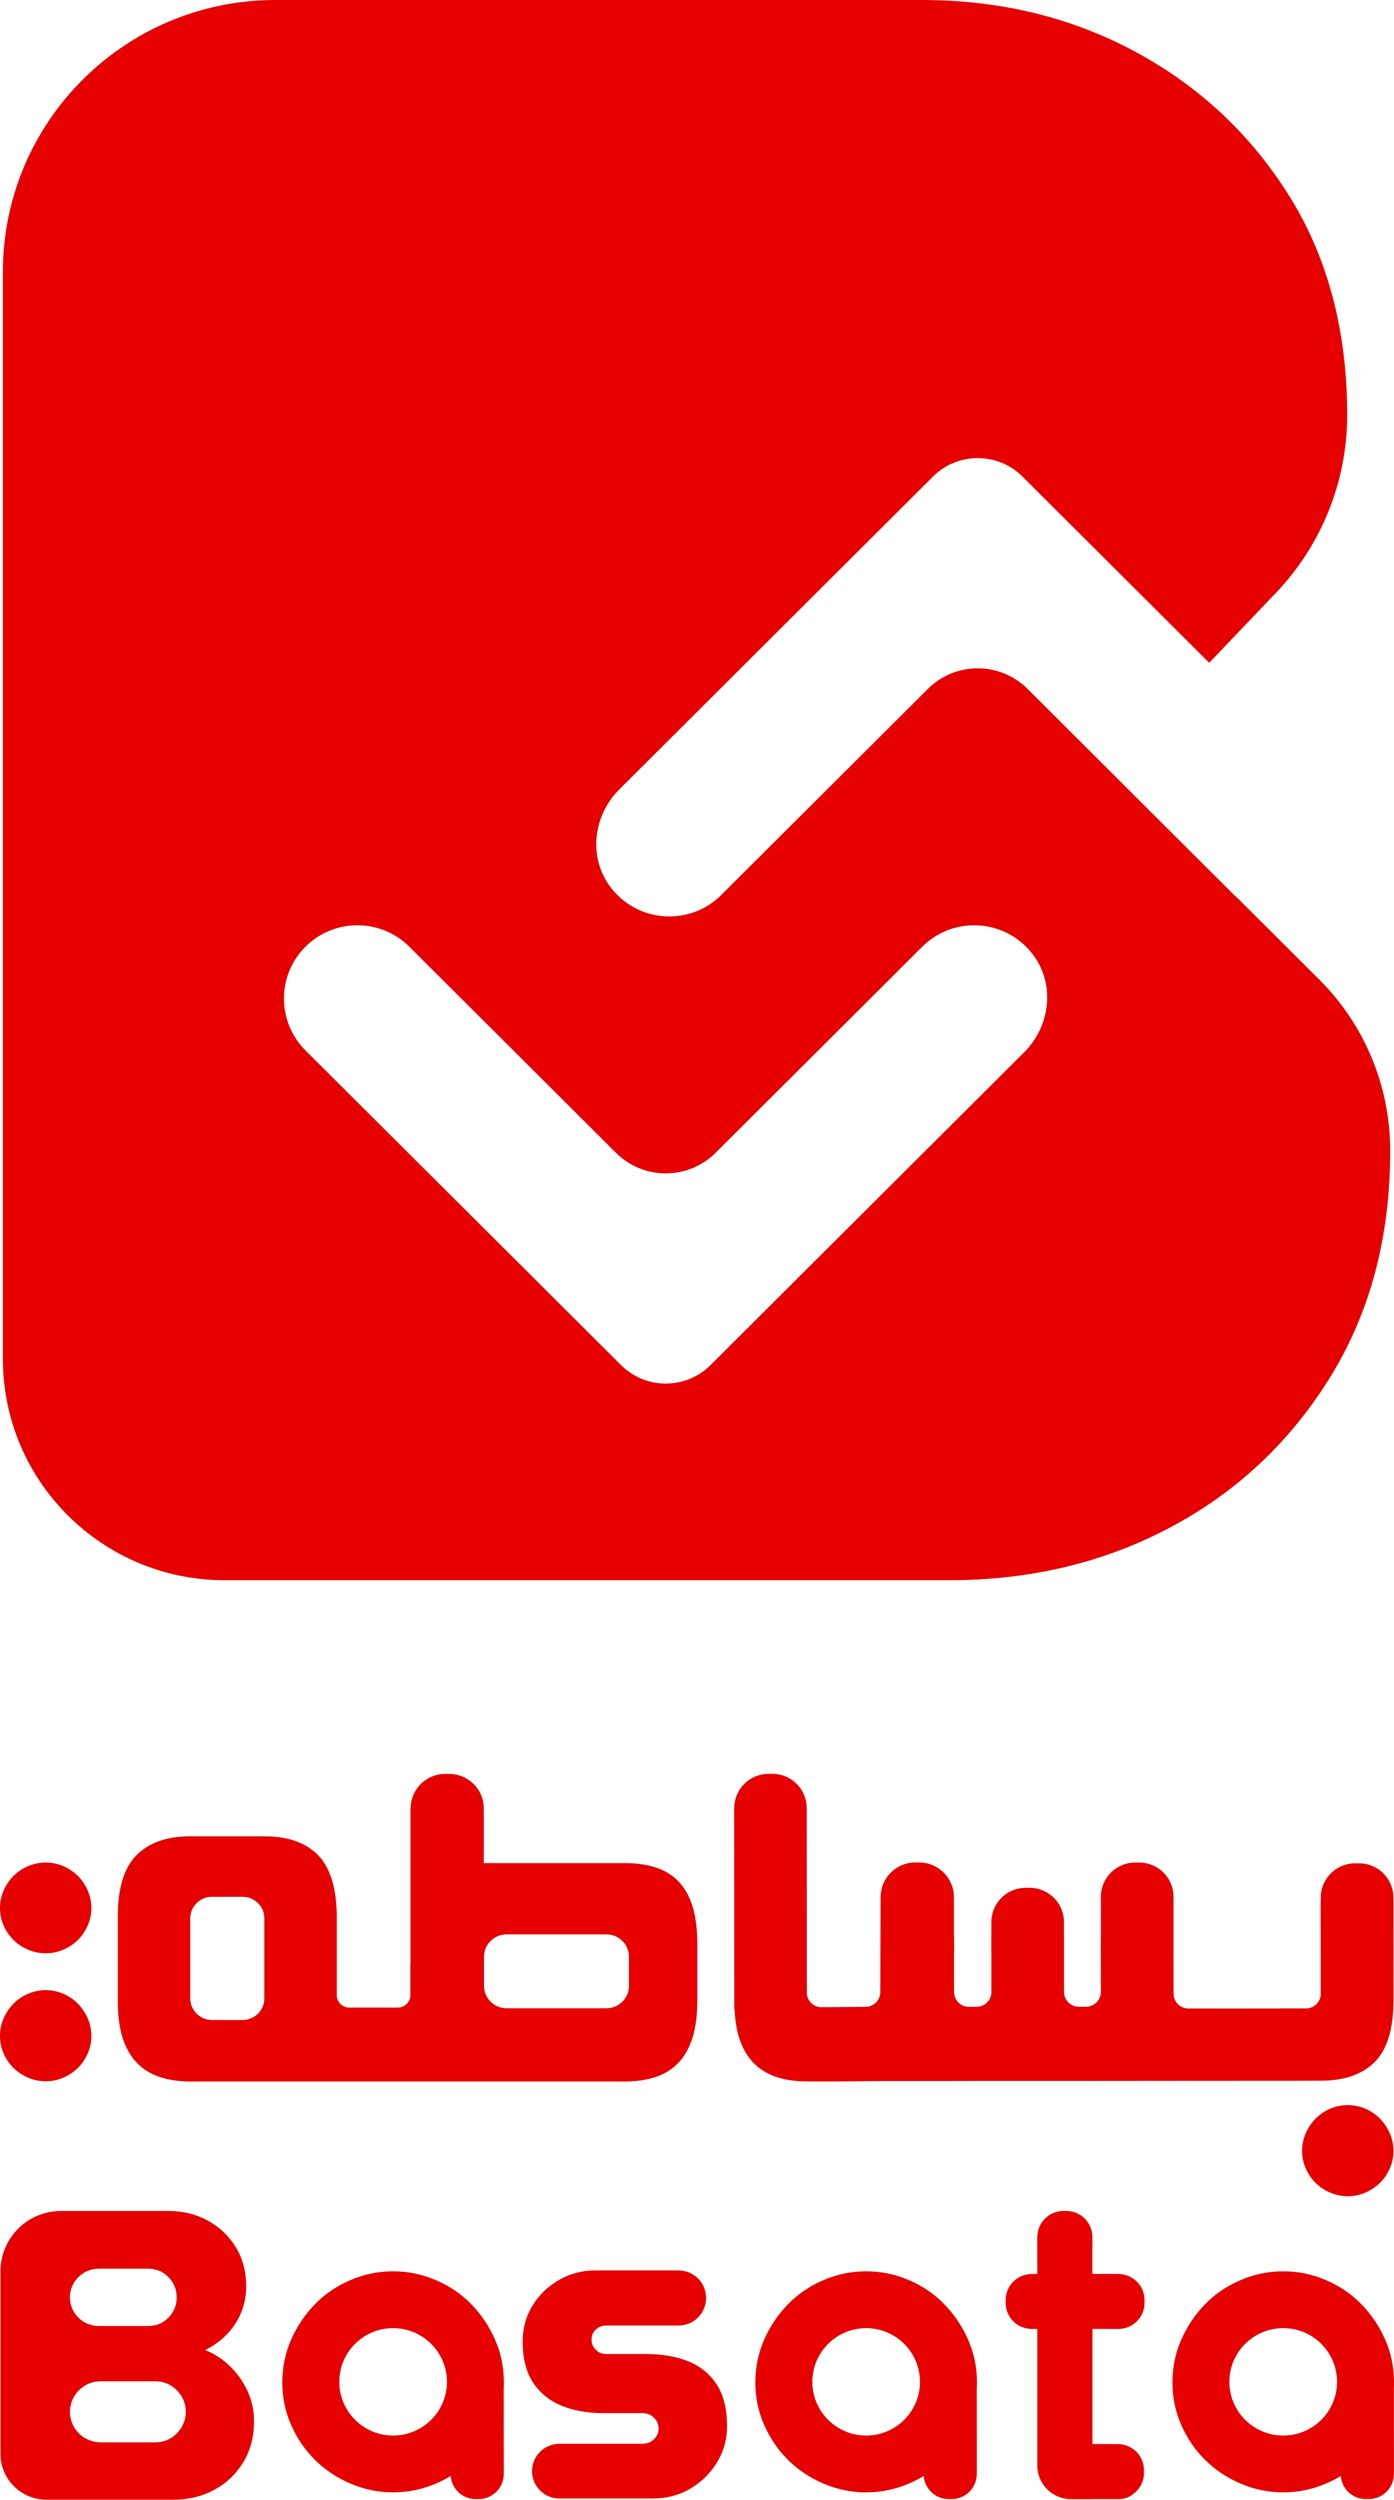<?xml version="1.0" encoding="UTF-8"?>
<svg xmlns="http://www.w3.org/2000/svg" xmlns:xlink="http://www.w3.org/1999/xlink" width="77px" height="138px" viewBox="0 0 77 138" version="1.1">
<g id="surface1">
<path style=" stroke:none;fill-rule:nonzero;fill:rgb(90.196%,0%,0%);fill-opacity:1;" d="M 56.582 58.082 L 39.25 75.359 C 37.883 76.723 35.668 76.723 34.301 75.359 L 16.871 57.988 C 15.289 56.406 15.289 53.844 16.871 52.266 C 18.457 50.684 21.027 50.684 22.613 52.266 L 34.023 63.641 C 35.543 65.156 38.008 65.156 39.527 63.641 L 50.941 52.266 C 52.648 50.562 55.5 50.695 57.027 52.66 C 58.293 54.285 58.039 56.629 56.582 58.082 Z M 76.789 63.492 C 76.785 59.961 75.375 56.574 72.871 54.078 L 68.367 49.59 C 68.301 49.527 68.234 49.473 68.168 49.41 L 56.758 38.031 C 55.238 36.516 52.773 36.516 51.254 38.031 L 39.84 49.41 C 38.121 51.125 35.23 50.977 33.711 48.961 C 32.488 47.336 32.758 45.027 34.199 43.59 L 51.531 26.312 C 52.898 24.949 55.113 24.949 56.48 26.312 L 66.793 36.59 L 70.477 32.73 C 73 30.086 74.41 26.578 74.414 22.93 C 74.414 18.277 73.352 14.25 71.227 10.84 C 69.102 7.438 66.266 4.777 62.727 2.867 C 59.184 0.953 55.246 0 50.914 0 L 15.215 0 C 6.902 0 0.16 6.719 0.16 15.008 L 0.16 75.023 C 0.16 81.77 5.645 87.238 12.414 87.238 L 52.414 87.238 C 56.914 87.238 60.996 86.262 64.664 84.309 C 68.332 82.359 71.27 79.594 73.477 76.023 C 75.684 72.449 76.789 68.297 76.789 63.559 Z M 76.789 63.492 "/>
<path style=" stroke:none;fill-rule:nonzero;fill:rgb(90.196%,0%,0%);fill-opacity:1;" d="M 4.305 107.094 C 4.527 106.867 4.711 106.605 4.844 106.301 C 4.977 106 5.047 105.676 5.047 105.34 C 5.047 105 4.977 104.68 4.844 104.367 C 4.711 104.059 4.527 103.789 4.305 103.566 C 4.078 103.34 3.809 103.16 3.5 103.023 C 3.188 102.891 2.863 102.824 2.523 102.824 C 2.184 102.824 1.859 102.891 1.547 103.023 C 1.238 103.16 0.969 103.34 0.742 103.566 C 0.516 103.789 0.336 104.059 0.199 104.367 C 0.066 104.68 0 105 0 105.34 C 0 105.676 0.066 106 0.199 106.301 C 0.336 106.605 0.516 106.867 0.742 107.094 C 0.969 107.32 1.238 107.5 1.547 107.633 C 1.859 107.766 2.184 107.832 2.523 107.832 C 2.863 107.832 3.188 107.766 3.5 107.633 C 3.809 107.5 4.078 107.32 4.305 107.094 Z M 4.305 107.094 "/>
<path style=" stroke:none;fill-rule:nonzero;fill:rgb(90.196%,0%,0%);fill-opacity:1;" d="M 4.305 114.16 C 4.527 113.934 4.711 113.668 4.844 113.367 C 4.977 113.062 5.047 112.742 5.047 112.406 C 5.047 112.051 4.977 111.723 4.844 111.422 C 4.711 111.117 4.527 110.852 4.305 110.617 C 4.078 110.387 3.809 110.203 3.5 110.07 C 3.188 109.938 2.863 109.867 2.523 109.867 C 2.184 109.867 1.859 109.938 1.547 110.07 C 1.238 110.203 0.969 110.387 0.742 110.617 C 0.516 110.852 0.336 111.117 0.199 111.422 C 0.066 111.723 0 112.051 0 112.406 C 0 112.742 0.066 113.062 0.199 113.367 C 0.336 113.668 0.516 113.934 0.742 114.16 C 0.969 114.383 1.238 114.562 1.547 114.699 C 1.859 114.832 2.184 114.898 2.523 114.898 C 2.863 114.898 3.188 114.832 3.5 114.699 C 3.809 114.562 4.078 114.383 4.305 114.16 Z M 4.305 114.16 "/>
<path style=" stroke:none;fill-rule:nonzero;fill:rgb(90.196%,0%,0%);fill-opacity:1;" d="M 48.625 109.977 C 48.625 110.426 48.258 110.789 47.809 110.789 L 45.375 110.809 C 44.938 110.812 44.59 110.469 44.566 110.039 L 44.566 110.941 L 44.562 100.652 C 44.562 100.652 44.562 100.652 44.562 100.656 L 44.562 99.816 C 44.562 99.805 44.559 99.797 44.559 99.785 L 44.559 99.777 C 44.535 98.75 43.699 97.926 42.664 97.926 L 42.449 97.926 C 41.414 97.93 40.578 98.754 40.559 99.781 L 40.551 99.781 L 40.559 110.945 L 40.559 110.918 L 40.574 110.918 C 40.602 111.516 40.684 112.043 40.824 112.492 C 41 113.047 41.262 113.504 41.602 113.863 C 41.945 114.223 42.367 114.484 42.863 114.656 C 43.359 114.82 43.926 114.906 44.57 114.906 L 46.309 114.906 L 48.645 114.887 L 52.699 114.883 L 54.766 114.879 L 60.816 114.879 L 64.828 114.875 L 71.082 114.871 L 71.504 114.871 L 72.957 114.867 L 72.961 114.867 C 74.254 114.867 75.246 114.52 75.938 113.832 C 76.609 113.156 76.953 112.062 76.969 110.551 C 76.969 110.512 76.973 110.477 76.973 110.438 L 76.969 104.957 C 76.969 104.945 76.965 104.934 76.965 104.922 L 76.965 104.754 C 76.965 103.711 76.117 102.863 75.066 102.867 L 74.852 102.867 C 73.805 102.867 72.953 103.715 72.957 104.758 L 72.957 104.898 C 72.953 104.918 72.949 104.938 72.949 104.957 L 72.953 110.148 C 72.906 110.555 72.574 110.875 72.156 110.875 L 70.773 110.875 L 70.773 110.879 L 67.016 110.883 L 67.016 110.879 L 65.637 110.879 C 65.195 110.879 64.844 110.531 64.824 110.098 L 64.82 107.832 C 64.82 107.828 64.82 107.828 64.82 107.824 L 64.82 104.711 C 64.82 103.668 63.969 102.82 62.922 102.824 L 62.703 102.824 C 61.656 102.824 60.809 103.672 60.809 104.715 L 60.809 104.863 L 60.812 106.863 C 60.809 106.859 60.809 106.859 60.809 106.859 L 60.809 106.984 C 60.809 107 60.805 107.012 60.805 107.027 L 60.809 110.023 C 60.777 110.445 60.426 110.781 59.984 110.785 L 60.012 110.785 L 59.602 110.785 C 59.152 110.785 58.785 110.434 58.773 109.992 L 58.773 107.75 C 58.773 107.742 58.773 107.734 58.773 107.727 L 58.773 106.863 C 58.773 106.863 58.773 106.863 58.77 106.863 L 58.77 106.109 C 58.77 105.062 57.918 104.219 56.871 104.219 L 56.656 104.219 C 55.609 104.219 54.758 105.066 54.762 106.109 L 54.762 106.867 C 54.758 106.867 54.758 106.867 54.758 106.863 L 54.758 107.73 C 54.758 107.738 54.762 107.746 54.762 107.758 L 54.762 109.992 C 54.75 110.434 54.395 110.785 53.949 110.785 L 53.914 110.789 L 53.516 110.789 C 53.066 110.789 52.707 110.43 52.699 109.984 L 52.695 109.191 C 52.695 109.184 52.695 109.18 52.695 109.172 L 52.695 107.801 C 52.695 107.777 52.699 107.754 52.703 107.73 L 52.699 106.867 C 52.699 106.867 52.695 106.871 52.691 106.875 L 52.691 104.73 C 52.691 103.676 51.832 102.82 50.773 102.82 L 50.555 102.82 C 49.512 102.82 48.668 103.652 48.645 104.688 C 48.645 104.703 48.641 104.715 48.641 104.734 "/>
<path style=" stroke:none;fill-rule:nonzero;fill:rgb(90.196%,0%,0%);fill-opacity:1;" d="M 76.227 120.504 C 76.453 120.281 76.633 120.016 76.766 119.711 C 76.902 119.41 76.969 119.09 76.969 118.75 C 76.969 118.398 76.902 118.07 76.766 117.77 C 76.633 117.465 76.453 117.199 76.227 116.965 C 76 116.734 75.73 116.551 75.422 116.414 C 75.109 116.281 74.785 116.215 74.445 116.215 C 74.105 116.215 73.781 116.281 73.469 116.414 C 73.16 116.551 72.891 116.734 72.664 116.965 C 72.438 117.199 72.258 117.465 72.125 117.77 C 71.992 118.07 71.922 118.398 71.922 118.75 C 71.922 119.09 71.992 119.41 72.125 119.711 C 72.258 120.016 72.438 120.281 72.664 120.504 C 72.891 120.73 73.16 120.91 73.469 121.043 C 73.781 121.18 74.105 121.246 74.445 121.246 C 74.785 121.246 75.109 121.18 75.422 121.043 C 75.73 120.91 76 120.73 76.227 120.504 Z M 76.227 120.504 "/>
<path style=" stroke:none;fill-rule:nonzero;fill:rgb(90.196%,0%,0%);fill-opacity:1;" d="M 34.742 109.629 C 34.742 110.312 34.188 110.867 33.5 110.867 L 27.977 110.867 C 27.289 110.867 26.734 110.312 26.734 109.629 L 26.734 108.027 C 26.734 107.344 27.289 106.789 27.977 106.789 L 33.5 106.789 C 34.188 106.789 34.742 107.344 34.742 108.027 Z M 14.602 110.316 C 14.602 110.977 14.066 111.516 13.402 111.516 L 11.707 111.516 C 11.043 111.516 10.508 110.977 10.508 110.316 L 10.508 105.91 C 10.508 105.25 11.043 104.715 11.707 104.715 L 13.402 104.715 C 14.066 104.715 14.602 105.25 14.602 105.91 Z M 38.254 105.242 C 38.078 104.684 37.82 104.227 37.484 103.871 C 37.145 103.52 36.727 103.262 36.227 103.098 C 35.723 102.934 35.148 102.855 34.496 102.855 L 26.723 102.855 L 26.723 99.836 C 26.723 98.785 25.867 97.93 24.809 97.93 L 24.59 97.93 C 23.551 97.93 22.707 98.758 22.684 99.789 C 22.68 99.805 22.676 99.82 22.676 99.836 L 22.676 101.031 C 22.676 101.035 22.676 101.039 22.676 101.043 L 22.676 108.434 L 22.668 108.434 L 22.668 110.137 C 22.668 110.523 22.355 110.832 21.969 110.832 L 19.293 110.832 C 18.918 110.832 18.617 110.535 18.602 110.168 L 18.602 108.227 C 18.602 108.227 18.602 108.227 18.602 108.223 L 18.602 105.785 C 18.59 104.227 18.242 103.102 17.562 102.41 C 16.879 101.719 15.898 101.375 14.613 101.375 L 10.512 101.375 C 9.227 101.375 8.238 101.719 7.547 102.41 C 6.855 103.102 6.508 104.227 6.508 105.785 L 6.508 110.48 C 6.508 111.266 6.594 111.938 6.77 112.492 C 6.945 113.047 7.203 113.504 7.547 113.867 C 7.891 114.227 8.309 114.488 8.805 114.656 C 9.301 114.824 9.867 114.91 10.512 114.91 L 34.527 114.91 C 35.172 114.91 35.738 114.824 36.234 114.656 C 36.73 114.488 37.145 114.227 37.484 113.867 C 37.82 113.504 38.078 113.047 38.254 112.492 C 38.426 111.938 38.516 111.266 38.516 110.48 L 38.516 107.266 C 38.516 106.477 38.426 105.805 38.254 105.242 Z M 38.254 105.242 "/>
<path style=" stroke:none;fill-rule:nonzero;fill:rgb(90.196%,0%,0%);fill-opacity:1;" d="M 38.047 130.371 C 37.379 130.094 36.586 129.957 35.664 129.957 L 33.488 129.957 C 33.258 129.957 33.066 129.879 32.91 129.723 C 32.75 129.566 32.676 129.383 32.676 129.168 C 32.676 128.941 32.75 128.754 32.91 128.605 C 33.066 128.457 33.258 128.383 33.488 128.383 L 37.48 128.383 C 38.316 128.383 39 127.707 39 126.875 L 39 126.848 C 39 126.016 38.316 125.34 37.48 125.34 L 32.895 125.34 C 32.156 125.34 31.477 125.52 30.859 125.879 C 30.242 126.242 29.754 126.715 29.402 127.305 C 29.047 127.891 28.871 128.547 28.871 129.266 C 28.871 130.199 29.062 130.957 29.449 131.539 C 29.836 132.117 30.363 132.543 31.031 132.816 C 31.699 133.082 32.445 133.219 33.27 133.219 L 35.488 133.219 C 35.652 133.219 35.805 133.254 35.934 133.332 C 36.066 133.402 36.172 133.504 36.258 133.637 C 36.34 133.77 36.379 133.914 36.379 134.078 C 36.379 134.227 36.34 134.363 36.258 134.496 C 36.172 134.625 36.066 134.73 35.934 134.805 C 35.805 134.875 35.652 134.91 35.488 134.91 L 30.906 134.91 C 30.07 134.91 29.387 135.59 29.387 136.422 C 29.387 137.258 30.07 137.934 30.906 137.934 L 36.035 137.934 C 36.809 137.934 37.504 137.754 38.121 137.391 C 38.738 137.031 39.234 136.551 39.602 135.941 C 39.973 135.336 40.16 134.676 40.16 133.953 C 40.16 133.008 39.973 132.242 39.602 131.66 C 39.234 131.082 38.715 130.648 38.047 130.371 Z M 38.047 130.371 "/>
<path style=" stroke:none;fill-rule:nonzero;fill:rgb(90.196%,0%,0%);fill-opacity:1;" d="M 21.715 134.457 C 20.07 134.457 18.742 133.129 18.742 131.492 C 18.742 129.855 20.07 128.527 21.715 128.527 C 23.355 128.527 24.688 129.855 24.688 131.492 C 24.688 133.129 23.355 134.457 21.715 134.457 Z M 27.344 129.16 C 27.02 128.422 26.582 127.773 26.035 127.211 C 25.488 126.645 24.836 126.203 24.082 125.879 C 23.324 125.551 22.535 125.391 21.715 125.391 C 20.891 125.391 20.102 125.551 19.348 125.879 C 18.594 126.203 17.941 126.645 17.395 127.211 C 16.844 127.773 16.41 128.422 16.082 129.16 C 15.758 129.895 15.594 130.688 15.594 131.543 C 15.594 132.363 15.758 133.141 16.082 133.875 C 16.41 134.613 16.844 135.254 17.395 135.797 C 17.941 136.344 18.594 136.781 19.348 137.105 C 20.102 137.43 20.891 137.594 21.715 137.594 C 22.535 137.594 23.324 137.43 24.082 137.105 C 24.367 136.984 24.641 136.844 24.895 136.688 C 24.949 137.402 25.547 137.969 26.277 137.965 L 26.438 137.965 C 27.195 137.965 27.809 137.359 27.824 136.609 L 27.828 136.609 L 27.824 131.855 C 27.832 131.754 27.832 131.648 27.832 131.543 C 27.832 130.688 27.672 129.895 27.344 129.16 Z M 27.344 129.16 "/>
<path style=" stroke:none;fill-rule:nonzero;fill:rgb(90.196%,0%,0%);fill-opacity:1;" d="M 47.844 134.457 C 46.203 134.457 44.871 133.129 44.871 131.492 C 44.871 129.855 46.203 128.527 47.844 128.527 C 49.484 128.527 50.816 129.855 50.816 131.492 C 50.816 133.129 49.484 134.457 47.844 134.457 Z M 53.473 129.16 C 53.148 128.422 52.711 127.773 52.164 127.211 C 51.617 126.645 50.965 126.203 50.211 125.879 C 49.453 125.551 48.668 125.391 47.844 125.391 C 47.02 125.391 46.23 125.551 45.477 125.879 C 44.723 126.203 44.074 126.645 43.523 127.211 C 42.973 127.773 42.539 128.422 42.211 129.16 C 41.887 129.895 41.723 130.688 41.723 131.543 C 41.723 132.363 41.887 133.141 42.211 133.875 C 42.539 134.613 42.973 135.254 43.523 135.797 C 44.074 136.344 44.723 136.781 45.477 137.105 C 46.23 137.43 47.02 137.594 47.844 137.594 C 48.668 137.594 49.453 137.43 50.211 137.105 C 50.496 136.984 50.77 136.844 51.023 136.688 C 51.082 137.402 51.676 137.969 52.406 137.965 L 52.566 137.965 C 53.324 137.965 53.938 137.359 53.953 136.609 L 53.957 136.609 L 53.953 131.855 C 53.961 131.754 53.965 131.648 53.965 131.543 C 53.965 130.688 53.801 129.895 53.473 129.16 Z M 53.473 129.16 "/>
<path style=" stroke:none;fill-rule:nonzero;fill:rgb(90.196%,0%,0%);fill-opacity:1;" d="M 70.883 134.457 C 69.238 134.457 67.906 133.129 67.906 131.492 C 67.906 129.855 69.238 128.527 70.883 128.527 C 72.523 128.527 73.855 129.855 73.855 131.492 C 73.855 133.129 72.523 134.457 70.883 134.457 Z M 77 131.543 C 77 130.688 76.84 129.895 76.512 129.16 C 76.188 128.422 75.75 127.773 75.203 127.211 C 74.652 126.645 74.004 126.203 73.246 125.879 C 72.492 125.551 71.703 125.391 70.883 125.391 C 70.059 125.391 69.27 125.551 68.516 125.879 C 67.762 126.203 67.109 126.645 66.562 127.211 C 66.012 127.773 65.578 128.422 65.25 129.16 C 64.926 129.895 64.762 130.688 64.762 131.543 C 64.762 132.363 64.926 133.141 65.25 133.875 C 65.578 134.613 66.012 135.254 66.562 135.797 C 67.109 136.344 67.762 136.781 68.516 137.105 C 69.27 137.43 70.059 137.594 70.883 137.594 C 71.703 137.594 72.492 137.43 73.246 137.105 C 73.535 136.984 73.809 136.844 74.062 136.688 C 74.117 137.402 74.715 137.969 75.445 137.965 L 75.605 137.965 C 76.363 137.965 76.977 137.359 76.992 136.609 L 76.996 136.609 L 76.992 131.855 C 77 131.754 77 131.648 77 131.543 Z M 77 131.543 "/>
<path style=" stroke:none;fill-rule:nonzero;fill:rgb(90.196%,0%,0%);fill-opacity:1;" d="M 61.777 128.574 C 61.785 128.574 61.793 128.57 61.801 128.57 L 61.805 128.57 C 62.59 128.551 63.219 127.918 63.219 127.137 L 63.219 126.973 C 63.215 126.188 62.586 125.555 61.805 125.539 L 61.805 125.535 L 60.34 125.535 L 60.34 124.129 C 60.344 124.129 60.344 124.129 60.344 124.129 L 60.344 123.492 C 60.344 123.484 60.34 123.477 60.34 123.469 L 60.34 123.465 C 60.324 122.684 59.688 122.059 58.902 122.059 L 58.738 122.059 C 57.949 122.059 57.316 122.688 57.301 123.465 L 57.293 123.465 L 57.297 125.535 L 56.992 125.535 C 56.98 125.535 56.977 125.535 56.965 125.539 L 56.961 125.539 C 56.18 125.555 55.551 126.188 55.551 126.973 L 55.551 127.137 C 55.551 127.922 56.18 128.555 56.965 128.57 L 56.965 128.574 L 57.297 128.574 L 57.297 136.109 C 57.297 137.137 58.133 137.969 59.16 137.969 L 60.344 137.969 L 60.344 137.965 L 61.805 137.965 C 62.129 137.965 62.422 137.844 62.645 137.645 C 62.977 137.383 63.188 136.98 63.188 136.527 L 63.188 136.363 C 63.188 135.578 62.559 134.945 61.777 134.93 L 61.777 134.926 L 60.344 134.926 L 60.344 128.57 L 61.141 128.57 C 61.141 128.57 61.141 128.574 61.137 128.574 Z M 61.777 128.574 "/>
<path style=" stroke:none;fill-rule:nonzero;fill:rgb(90.196%,0%,0%);fill-opacity:1;" d="M 10.031 133.992 C 9.879 134.25 9.68 134.453 9.426 134.605 C 9.176 134.758 8.891 134.832 8.57 134.832 L 5.555 134.832 C 4.621 134.832 3.863 134.078 3.863 133.148 C 3.863 132.219 4.621 131.461 5.555 131.461 L 8.57 131.461 C 8.891 131.461 9.176 131.539 9.426 131.691 C 9.68 131.844 9.879 132.043 10.031 132.297 C 10.184 132.547 10.262 132.832 10.262 133.148 C 10.262 133.453 10.184 133.734 10.031 133.992 Z M 5.453 125.246 L 8.184 125.246 C 8.488 125.246 8.758 125.32 8.992 125.461 C 9.227 125.605 9.414 125.797 9.551 126.031 C 9.691 126.27 9.758 126.535 9.758 126.84 C 9.758 127.129 9.691 127.391 9.551 127.625 C 9.414 127.863 9.227 128.051 8.992 128.195 C 8.758 128.34 8.488 128.41 8.184 128.41 L 5.453 128.41 C 4.574 128.41 3.863 127.703 3.863 126.828 C 3.863 125.953 4.574 125.246 5.453 125.246 Z M 12.719 130.645 C 12.312 130.25 11.852 129.945 11.336 129.734 C 11.777 129.52 12.168 129.238 12.512 128.891 C 12.855 128.543 13.121 128.137 13.312 127.684 C 13.5 127.227 13.598 126.75 13.598 126.25 C 13.598 125.398 13.402 124.66 13.012 124.039 C 12.625 123.418 12.105 122.93 11.461 122.582 C 10.812 122.23 10.094 122.059 9.301 122.059 L 3.367 122.059 C 1.523 122.059 0.027 123.551 0.027 125.387 L 0.027 135.469 C 0.027 136.863 1.164 138 2.566 138 L 9.578 138 C 10.398 138 11.145 137.82 11.812 137.465 C 12.484 137.109 13.02 136.605 13.426 135.949 C 13.828 135.297 14.031 134.539 14.031 133.672 C 14.031 133.082 13.914 132.527 13.676 132.008 C 13.438 131.492 13.121 131.039 12.719 130.645 Z M 12.719 130.645 "/>
</g>
</svg>
